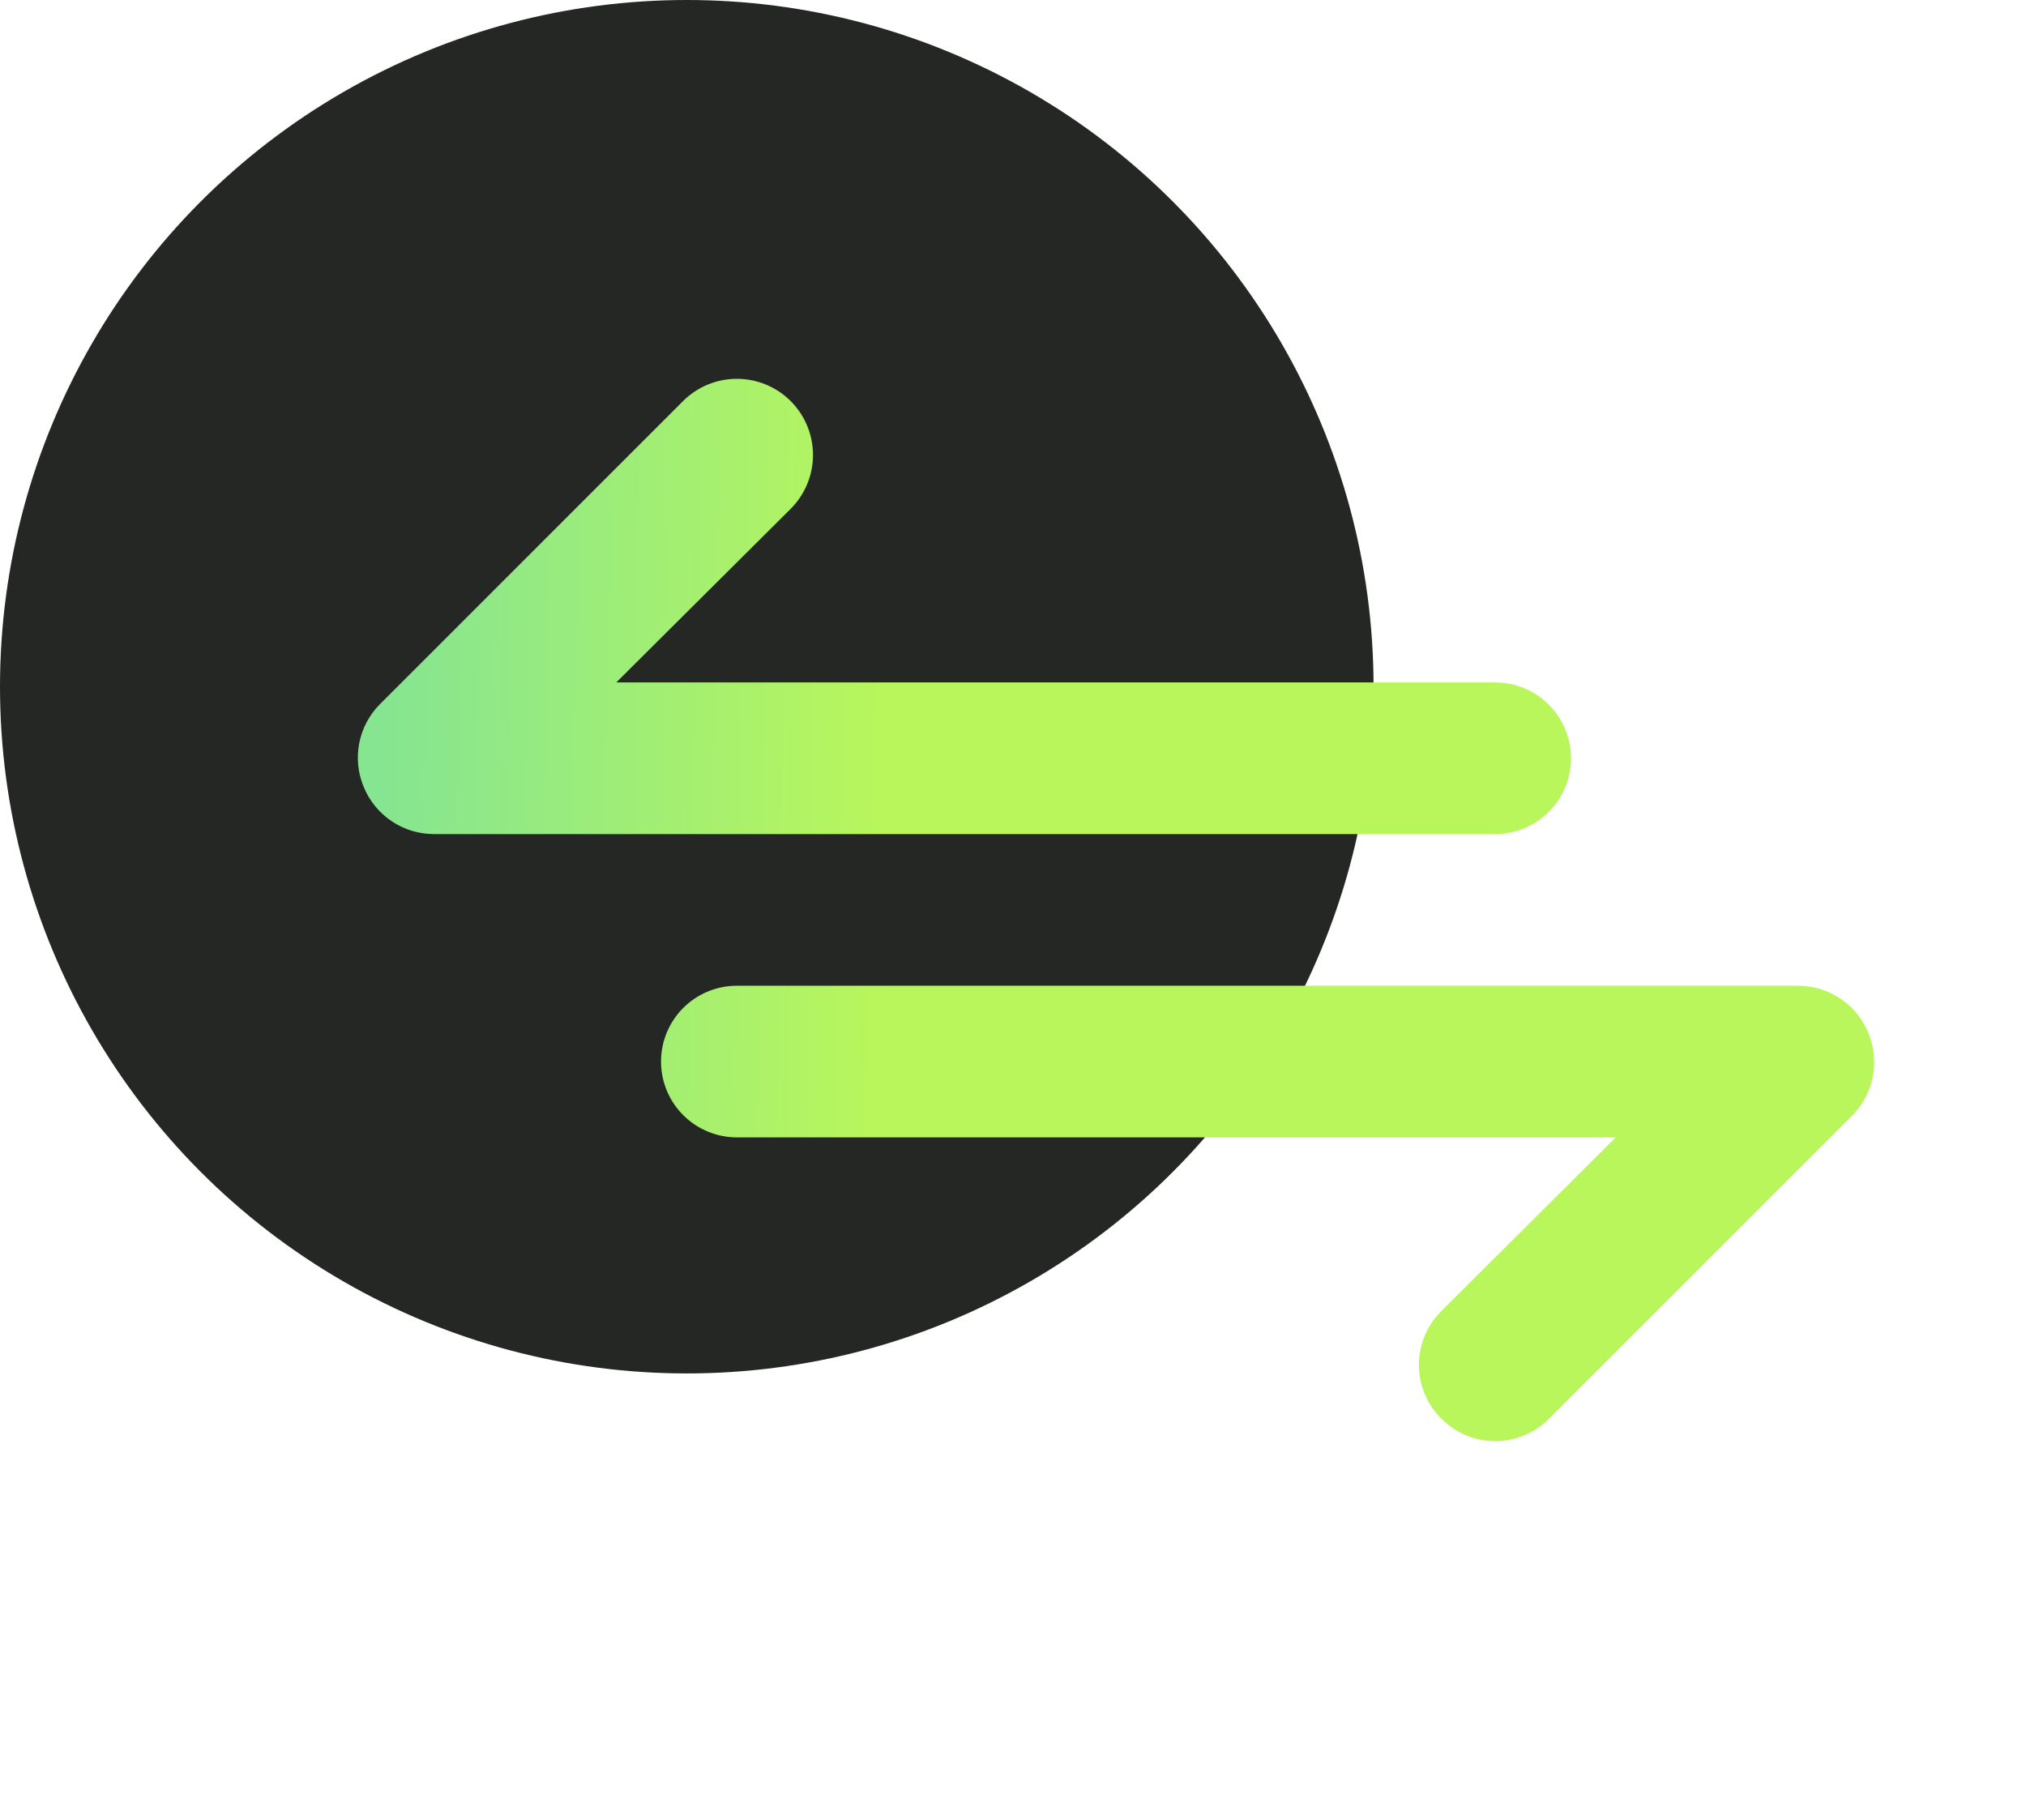 <svg width="118" height="106" viewBox="0 0 118 106" fill="none" xmlns="http://www.w3.org/2000/svg">
<circle cx="40" cy="40" r="40" fill="#252724"/>
<path d="M91.5 44.167C91.5 42.995 91.035 41.872 90.206 41.044C89.378 40.215 88.255 39.75 87.083 39.75H35.894L46.053 29.636C46.884 28.804 47.351 27.676 47.351 26.5C47.351 25.324 46.884 24.196 46.053 23.364C45.221 22.532 44.093 22.065 42.917 22.065C41.74 22.065 40.612 22.532 39.781 23.364L22.114 41.031C21.501 41.652 21.086 42.441 20.921 43.297C20.756 44.154 20.848 45.041 21.187 45.845C21.518 46.652 22.081 47.342 22.804 47.829C23.527 48.317 24.378 48.579 25.25 48.583H87.083C88.255 48.583 89.378 48.118 90.206 47.29C91.035 46.461 91.5 45.338 91.5 44.167ZM108.813 60.155C108.482 59.348 107.919 58.658 107.196 58.171C106.473 57.683 105.622 57.421 104.75 57.417H42.917C41.745 57.417 40.622 57.882 39.794 58.71C38.965 59.539 38.5 60.662 38.5 61.833C38.5 63.005 38.965 64.128 39.794 64.956C40.622 65.785 41.745 66.25 42.917 66.25H94.106L83.948 76.364C83.534 76.775 83.205 77.263 82.981 77.801C82.757 78.34 82.641 78.917 82.641 79.5C82.641 80.083 82.757 80.66 82.981 81.198C83.205 81.737 83.534 82.225 83.948 82.636C84.358 83.05 84.847 83.378 85.385 83.603C85.923 83.827 86.5 83.942 87.083 83.942C87.666 83.942 88.244 83.827 88.782 83.603C89.32 83.378 89.809 83.05 90.219 82.636L107.886 64.969C108.499 64.348 108.914 63.559 109.079 62.703C109.244 61.846 109.152 60.959 108.813 60.155Z" fill="url(#paint0_linear_2_46)"/>
<defs>
<linearGradient id="paint0_linear_2_46" x1="22.564" y1="30.382" x2="51.911" y2="30.914" gradientUnits="userSpaceOnUse">
<stop stop-color="#86E591"/>
<stop offset="1" stop-color="#B9F65B"/>
</linearGradient>
</defs>
</svg>
